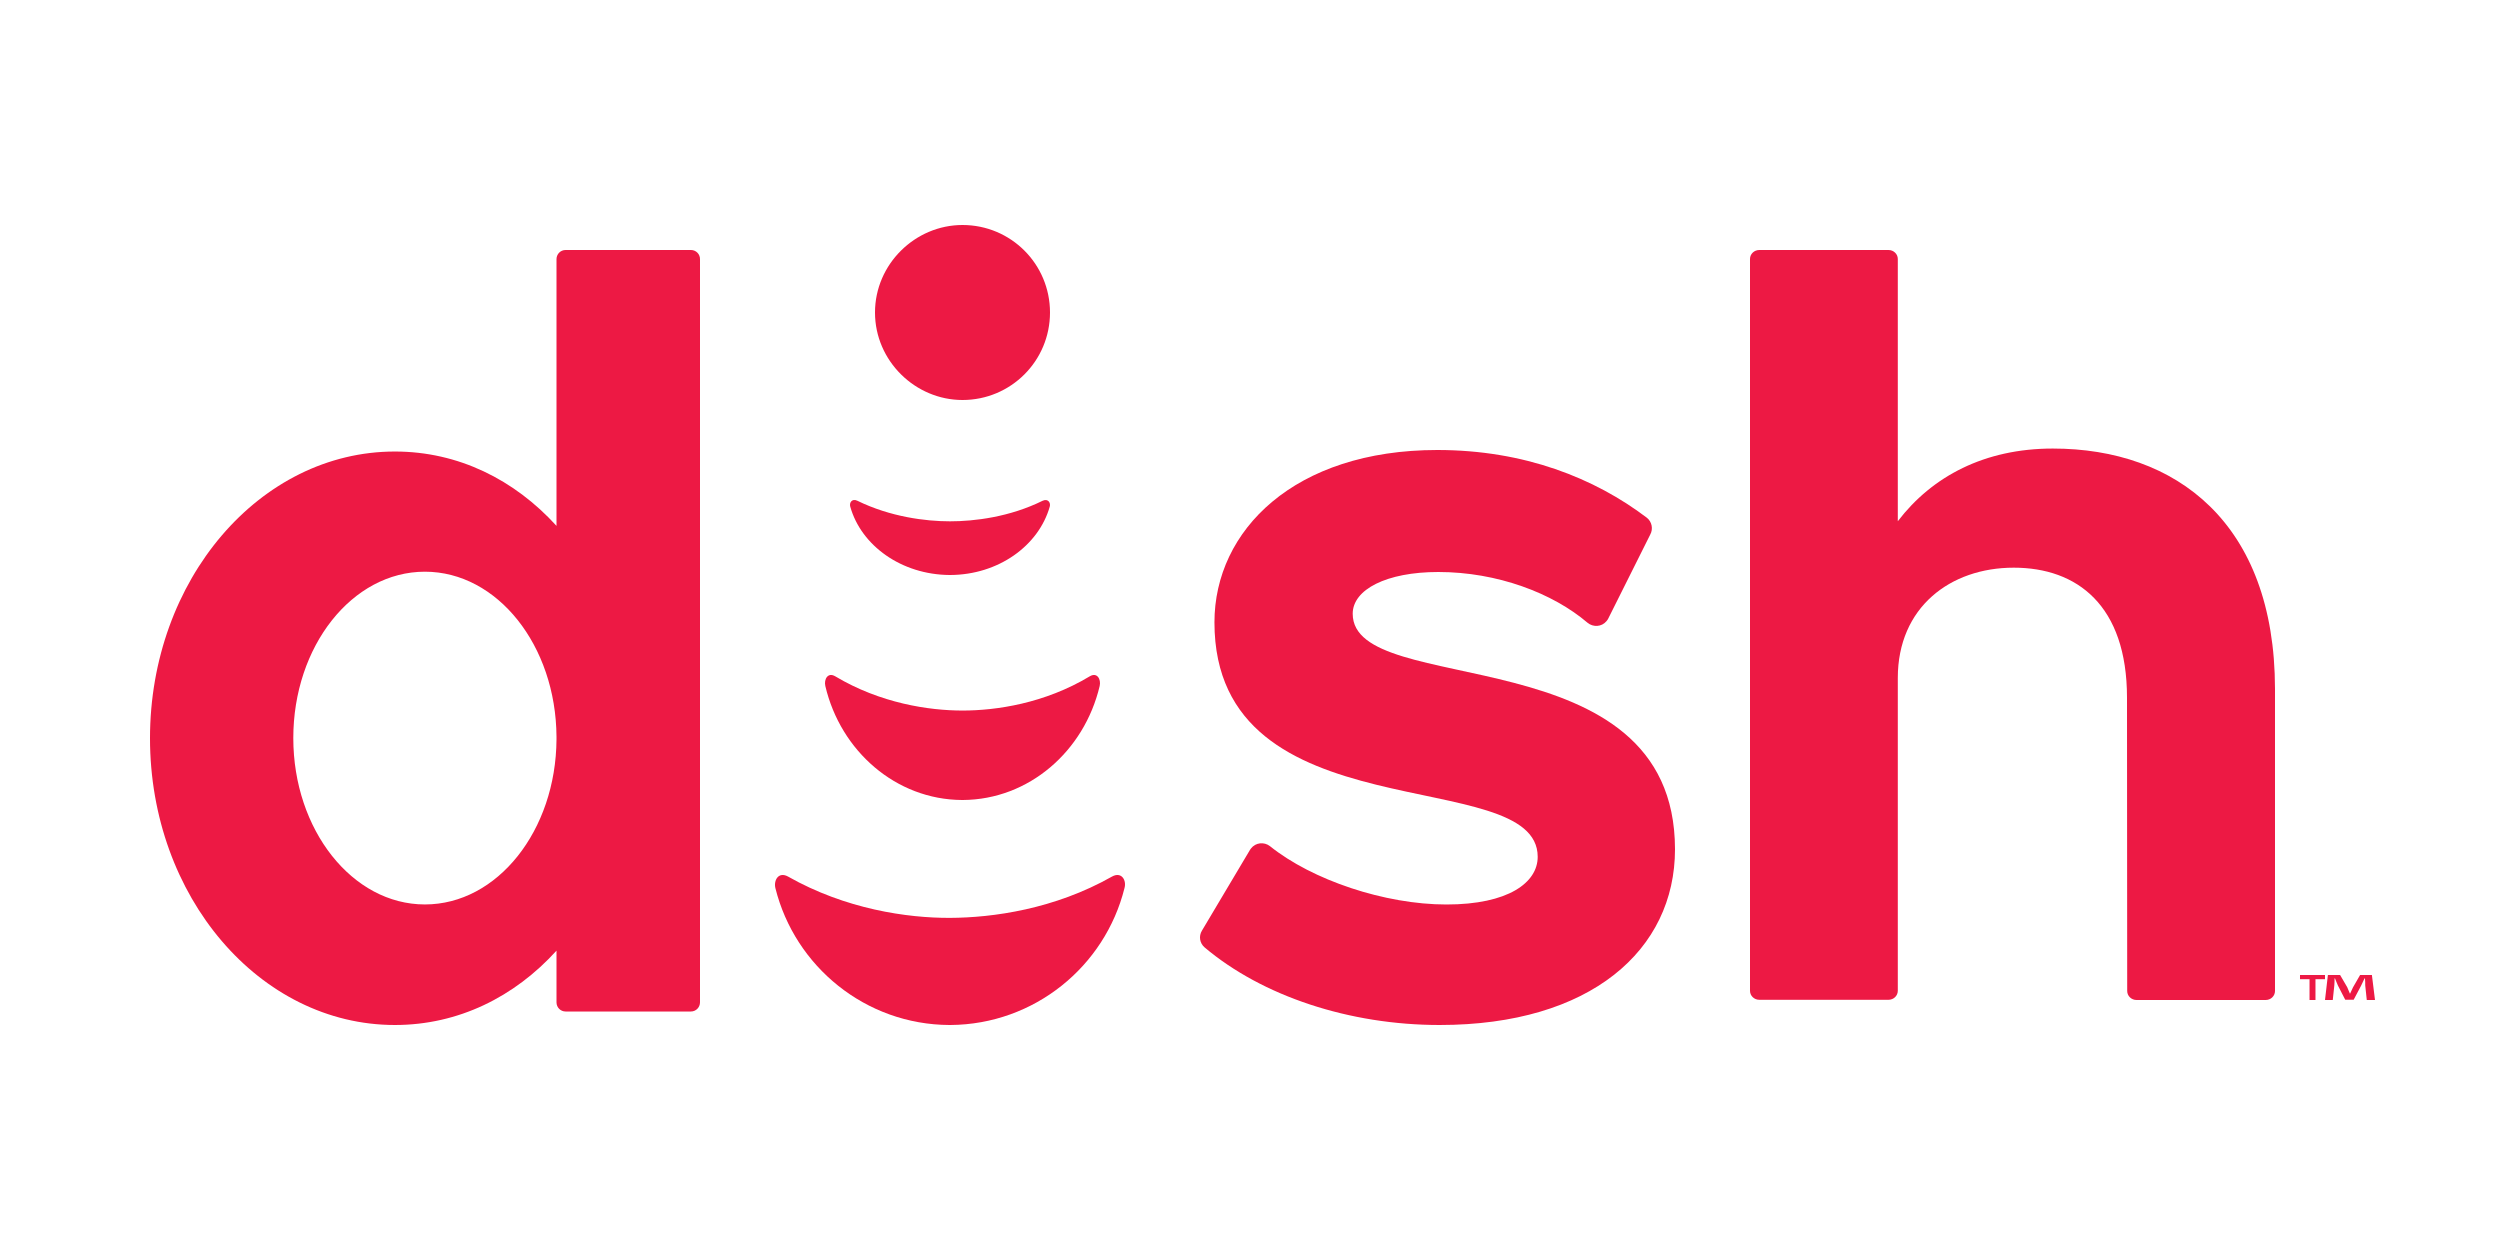 <?xml version="1.0" encoding="UTF-8"?>
<svg width="100px" height="50px" viewBox="0 0 100 50" version="1.1" xmlns="http://www.w3.org/2000/svg" xmlns:xlink="http://www.w3.org/1999/xlink">
    <!-- Generator: Sketch 59.1 (86144) - https://sketch.com -->
    <title>Artboard</title>
    <desc>Created with Sketch.</desc>
    <g id="Artboard" stroke="none" stroke-width="1" fill="none" fill-rule="evenodd">
        <g id="dish-logo" transform="translate(6, 8.068)" fill="#ED1944" fill-rule="nonzero">
            <path d="M31.985,14.932 L32.008,14.932 C33.934,14.925 35.545,13.763 35.99,12.197 C36.036,12.041 35.921,11.864 35.706,11.962 C34.386,12.615 32.974,12.785 32,12.785 C31.026,12.785 29.614,12.608 28.294,11.962 C28.079,11.858 27.964,12.041 28.01,12.197 C28.447,13.757 30.059,14.919 31.985,14.932 Z" id="Path"></path>
            <path d="M32.477,23.932 L32.515,23.932 C35.157,23.916 37.368,21.983 37.987,19.372 C38.048,19.107 37.889,18.811 37.595,18.982 C35.783,20.074 33.836,20.354 32.5,20.354 C31.164,20.354 29.217,20.066 27.405,18.982 C27.111,18.811 26.952,19.107 27.013,19.372 C27.624,21.975 29.836,23.916 32.477,23.932 Z" id="Path"></path>
            <path d="M32.5,7.932 C34.437,7.932 36,6.368 36,4.432 C36,2.495 34.437,0.932 32.5,0.932 C30.61,0.932 29,2.495 29,4.432 C29,6.368 30.61,7.932 32.5,7.932 Z" id="Path"></path>
            <path d="M21.638,1.932 L16.622,1.932 C16.419,1.932 16.26,2.099 16.26,2.297 L16.26,12.967 C14.579,11.119 12.331,9.993 9.797,9.993 C4.389,9.993 0,15.127 0,21.462 C0,27.798 4.389,32.932 9.797,32.932 C12.331,32.932 14.586,31.806 16.26,29.958 L16.26,32.027 C16.26,32.232 16.426,32.392 16.622,32.392 L21.638,32.392 C21.841,32.392 22,32.224 22,32.027 L22,2.304 C22.007,2.099 21.841,1.932 21.638,1.932 Z M16.26,21.508 C16.238,25.159 13.892,28.11 10.996,28.11 C8.092,28.11 5.732,25.128 5.732,21.455 C5.732,17.781 8.085,14.8 10.996,14.8 C13.892,14.8 16.238,17.751 16.26,21.402 L16.26,21.508 Z" id="Shape"></path>
            <path d="M88.876,30.932 L88.404,30.932 L88.12,31.426 C88.084,31.502 88.049,31.584 88.004,31.676 L87.996,31.676 C87.951,31.573 87.924,31.502 87.889,31.421 L87.604,30.932 L87.116,30.932 L87,31.932 L87.311,31.932 L87.373,31.345 C87.382,31.252 87.382,31.154 87.382,31.067 L87.4,31.067 C87.436,31.154 87.48,31.274 87.516,31.35 L87.809,31.921 L88.147,31.921 L88.44,31.366 C88.484,31.274 88.538,31.154 88.582,31.067 L88.6,31.067 C88.609,31.176 88.609,31.269 88.609,31.345 L88.671,31.932 L89,31.932 L88.876,30.932 L88.876,30.932 Z" id="Path"></path>
            <polygon id="Path" points="86 31.1 86.381 31.1 86.381 31.932 86.619 31.932 86.619 31.1 87 31.1 87 30.932 86 30.932"></polygon>
            <path d="M76.112,9.874 C73.385,9.874 71.287,10.983 69.912,12.781 L69.912,2.291 C69.912,2.089 69.741,1.932 69.539,1.932 L64.373,1.932 C64.163,1.932 64,2.096 64,2.291 L64,31.564 C64,31.767 64.171,31.924 64.373,31.924 L69.539,31.924 C69.749,31.924 69.912,31.759 69.912,31.564 L69.912,19.052 C69.912,16.22 72.018,14.639 74.55,14.639 C77.083,14.639 79.08,16.145 79.08,19.839 L79.088,31.572 C79.088,31.774 79.259,31.932 79.461,31.932 L84.627,31.932 C84.837,31.932 85,31.767 85,31.572 L85,19.487 C84.992,12.841 81.038,9.874 76.112,9.874 L76.112,9.874 Z" id="Path"></path>
            <path d="M38.486,26.992 C36.18,28.3 33.708,28.64 32.001,28.647 C30.295,28.654 27.822,28.3 25.517,26.992 C25.137,26.786 24.94,27.148 25.016,27.458 C25.797,30.59 28.619,32.917 31.978,32.932 L32.016,32.932 C35.376,32.909 38.197,30.59 38.979,27.458 C39.07,27.148 38.865,26.786 38.486,26.992 L38.486,26.992 Z" id="Path"></path>
            <path d="M48.108,16.482 C48.108,15.514 49.456,14.812 51.532,14.812 C53.895,14.812 56.114,15.659 57.5,16.841 C57.728,17.031 58.069,17.008 58.258,16.78 C58.281,16.757 58.296,16.726 58.319,16.696 L60.008,13.318 C60.136,13.089 60.076,12.799 59.871,12.639 C57.788,11.06 54.978,9.932 51.494,9.932 C45.775,9.932 42.578,13.15 42.578,16.825 C42.578,25.405 55.508,22.438 55.508,26.205 C55.508,27.235 54.334,28.112 51.857,28.112 C49.396,28.112 46.487,27.136 44.798,25.778 C44.563,25.595 44.222,25.633 44.04,25.87 C44.025,25.885 44.017,25.9 44.002,25.923 L42.078,29.157 C41.942,29.378 41.987,29.66 42.184,29.828 C44.495,31.78 47.979,32.932 51.585,32.932 C57.622,32.932 61,29.935 61,25.9 C60.992,17.26 48.108,19.929 48.108,16.482 L48.108,16.482 Z" id="Path"></path>
        </g>
    </g>
</svg>